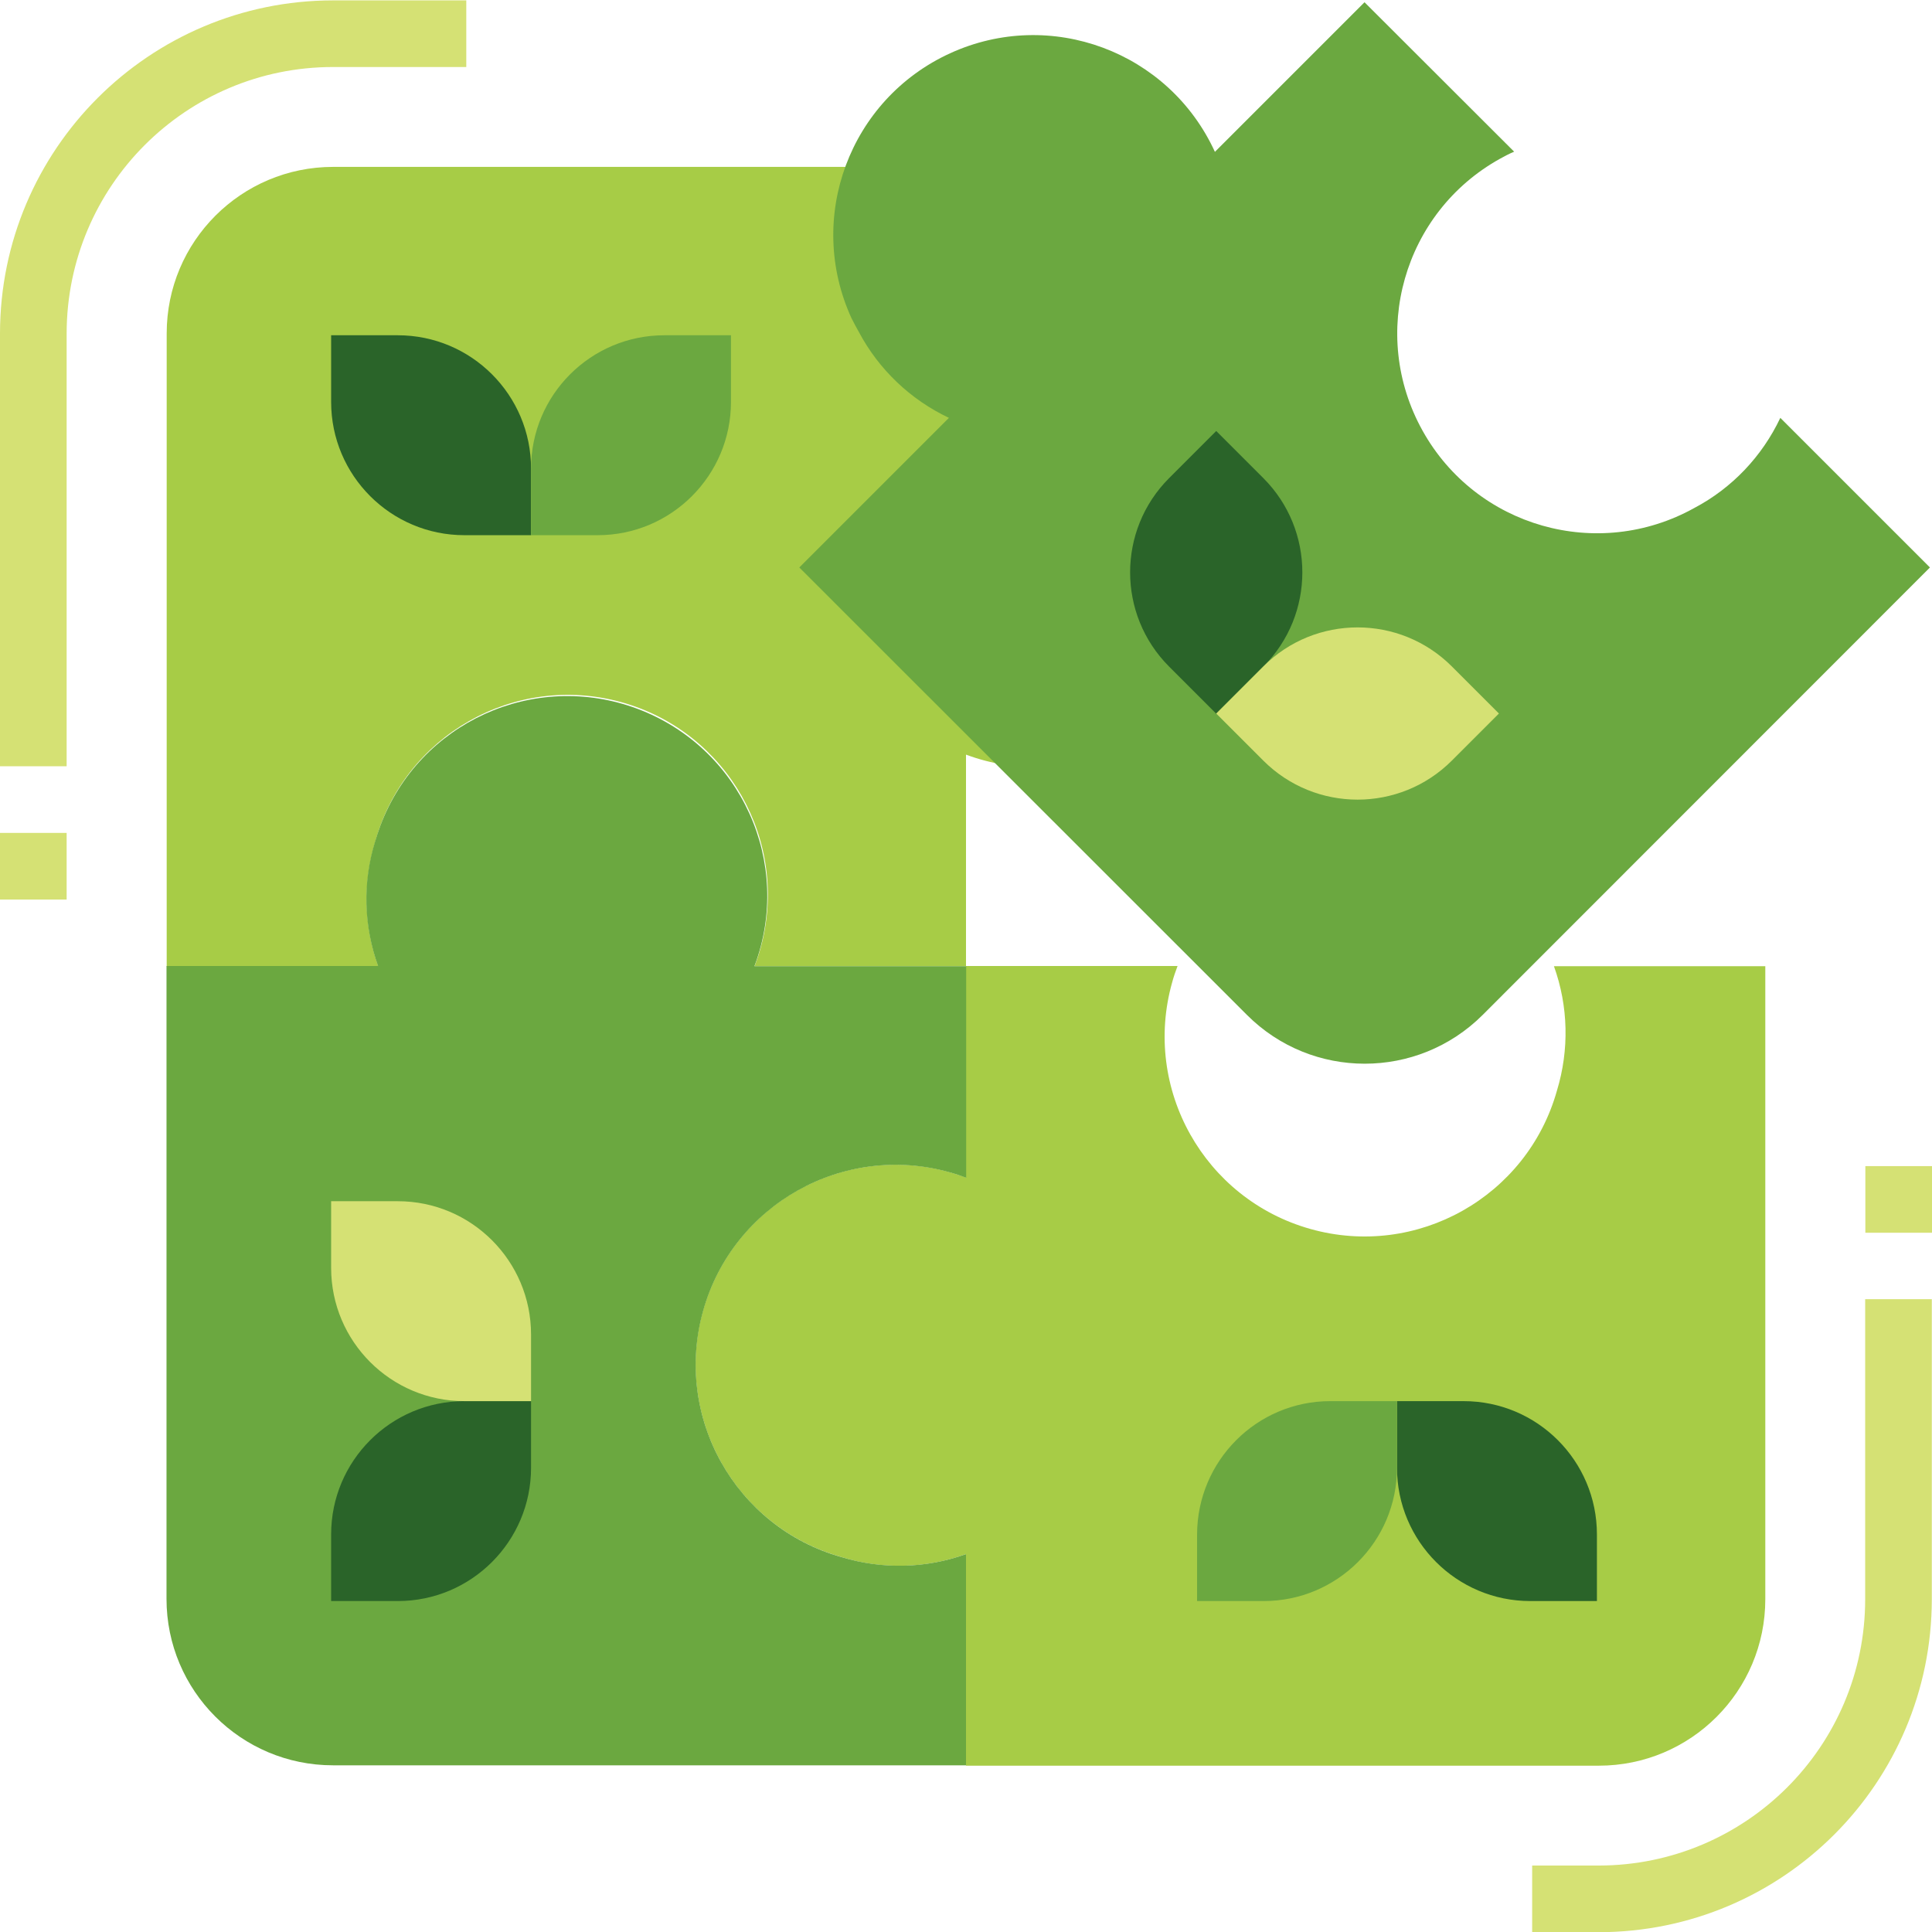 <svg height="1029pt" viewBox="0 0 1029.2 1029" width="1029pt" xmlns="http://www.w3.org/2000/svg"><path d="m448.301 829.398c21.699 6.703 45 6.102 66.301-1.598v112.699h337.098c49 0 88.699-39.699 88.699-88.699v-337.199h-112.598c7.699 21.398 8.199 44.598 1.598 66.297-15.898 56.602-74.699 89.602-131.297 73.703-56.602-15.902-89.602-74.703-73.703-131.301.801-3 1.801-5.902 2.902-8.801h-112.699v112.699c-55-20.699-116.402 7-137.203 62.102-20.699 55 7 116.398 62.102 137.199 2.898 1.102 5.801 2 8.801 2.898zm0 0" fill="#a7cc46"/><path d="m581 199.801c-21.699-6.602-45-6.102-66.301 1.598v-112.598h-337.199c-49 0-88.699 39.699-88.699 88.699v337.102h112.699c-7.699-21.402-8.199-44.602-1.602-66.301 15.602-56.699 74.203-90 130.902-74.402 56.699 15.602 90 74.203 74.398 130.902-.898 3.301-2 6.598-3.199 9.801h112.602v-112.703c55.098 20.5 116.398-7.5 137-62.5 20.5-55.098-7.5-116.398-62.5-137-2.703-.898-5.402-1.797-8.102-2.598zm0 0" fill="#a7cc46"/><path d="m199.801 448.199c-6.699 21.699-6.102 45 1.598 66.301h-112.699v337.102c0 49 39.699 88.699 88.699 88.699h337.203v-112.5c-21.402 7.699-44.602 8.199-66.301 1.598-56.602-15.898-89.602-74.699-73.699-131.297 15.898-56.602 74.699-89.602 131.297-73.703 3 .801 5.902 1.801 8.801 2.902v-112.699h-112.801c20.703-55-7.199-116.402-62.297-137.102-55-20.602-116.301 7.199-137 62.301-1 2.801-2 5.598-2.801 8.398zm0 0" fill="#6ba840"/><path d="m176.398 178.5h35.5c39.203 0 71 31.801 71 71v35.5h-35.5c-39.199 0-71-31.801-71-71zm0 0" fill="#2a6429"/><path d="m282.898 285h35.5c39.203 0 71-31.801 71-71v-35.5h-35.5c-39.199 0-71 31.801-71 71zm0 0" fill="#6ba840"/><path d="m176.398 852.801v-35.5c0-39.199 31.801-71 71-71h35.5v35.5c0 39.199-31.797 71-71 71zm0 0" fill="#2a6429"/><path d="m282.898 746.301v-35.5c0-39.199-31.797-71-71-71h-35.5v35.5c0 39.199 31.801 71 71 71zm0 0" fill="#d5e174"/><path d="m850.699 852.801h-35.5c-39.199 0-71-31.801-71-71v-35.5h35.5c39.199 0 71 31.801 71 71zm0 0" fill="#2a6429"/><path d="m708.699 746.301h35.5v35.5c0 39.199-31.801 71-71 71h-35.5v-35.5c.102-39.199 31.801-71 71-71zm0 0" fill="#6ba840"/><g fill="#d5e174"><path d="m35.5 408.102h-35.5v-230.602c.102-98 79.5-177.301 177.398-177.398h71v35.5h-71c-78.297 0-141.797 63.5-141.898 141.898zm0 0"/><path d="m0 443.602h35.5v35.5h-35.5zm0 0"/><path d="m851.699 1029.199h-35.5v-35.5h35.5c78.402-.098 141.902-63.598 141.902-141.898v-159.801h35.5v159.699c0 98-79.402 177.402-177.402 177.5zm0 0"/><path d="m993.699 621.102h35.5v35.5h-35.5zm0 0"/></g><path d="m457.5 176.699c10.602 20 27.5 36.102 48 45.801l-79.699 79.699 238.5 238.402c34.598 34.598 90.801 34.598 125.5 0l238.301-238.402-79.703-79.699c-9.699 20.5-25.699 37.398-45.797 48-51.402 28.602-116.203 10.199-144.801-41.199-28.602-51.402-10.199-116.199 41.199-144.801 2.5-1.398 5-2.699 7.602-3.801l-79.703-79.598-79.699 79.699c-24.5-53.5-87.598-77-141.098-52.5s-77 87.598-52.5 141.098c1.297 2.5 2.5 4.902 3.898 7.301zm0 0" fill="#6ba840"/><path d="m647.898 229.5 25.102 25.102c27.699 27.699 27.699 72.699 0 100.398l-25.102 25.102-25.098-25.102c-27.699-27.699-27.699-72.699 0-100.398zm0 0" fill="#2a6429"/><path d="m647.898 380 25.102 25.102c27.699 27.699 72.699 27.699 100.398 0l25.102-25.102-25.102-25.102c-27.699-27.699-72.699-27.699-100.398 0zm0 0" fill="#d5e174"/></svg>